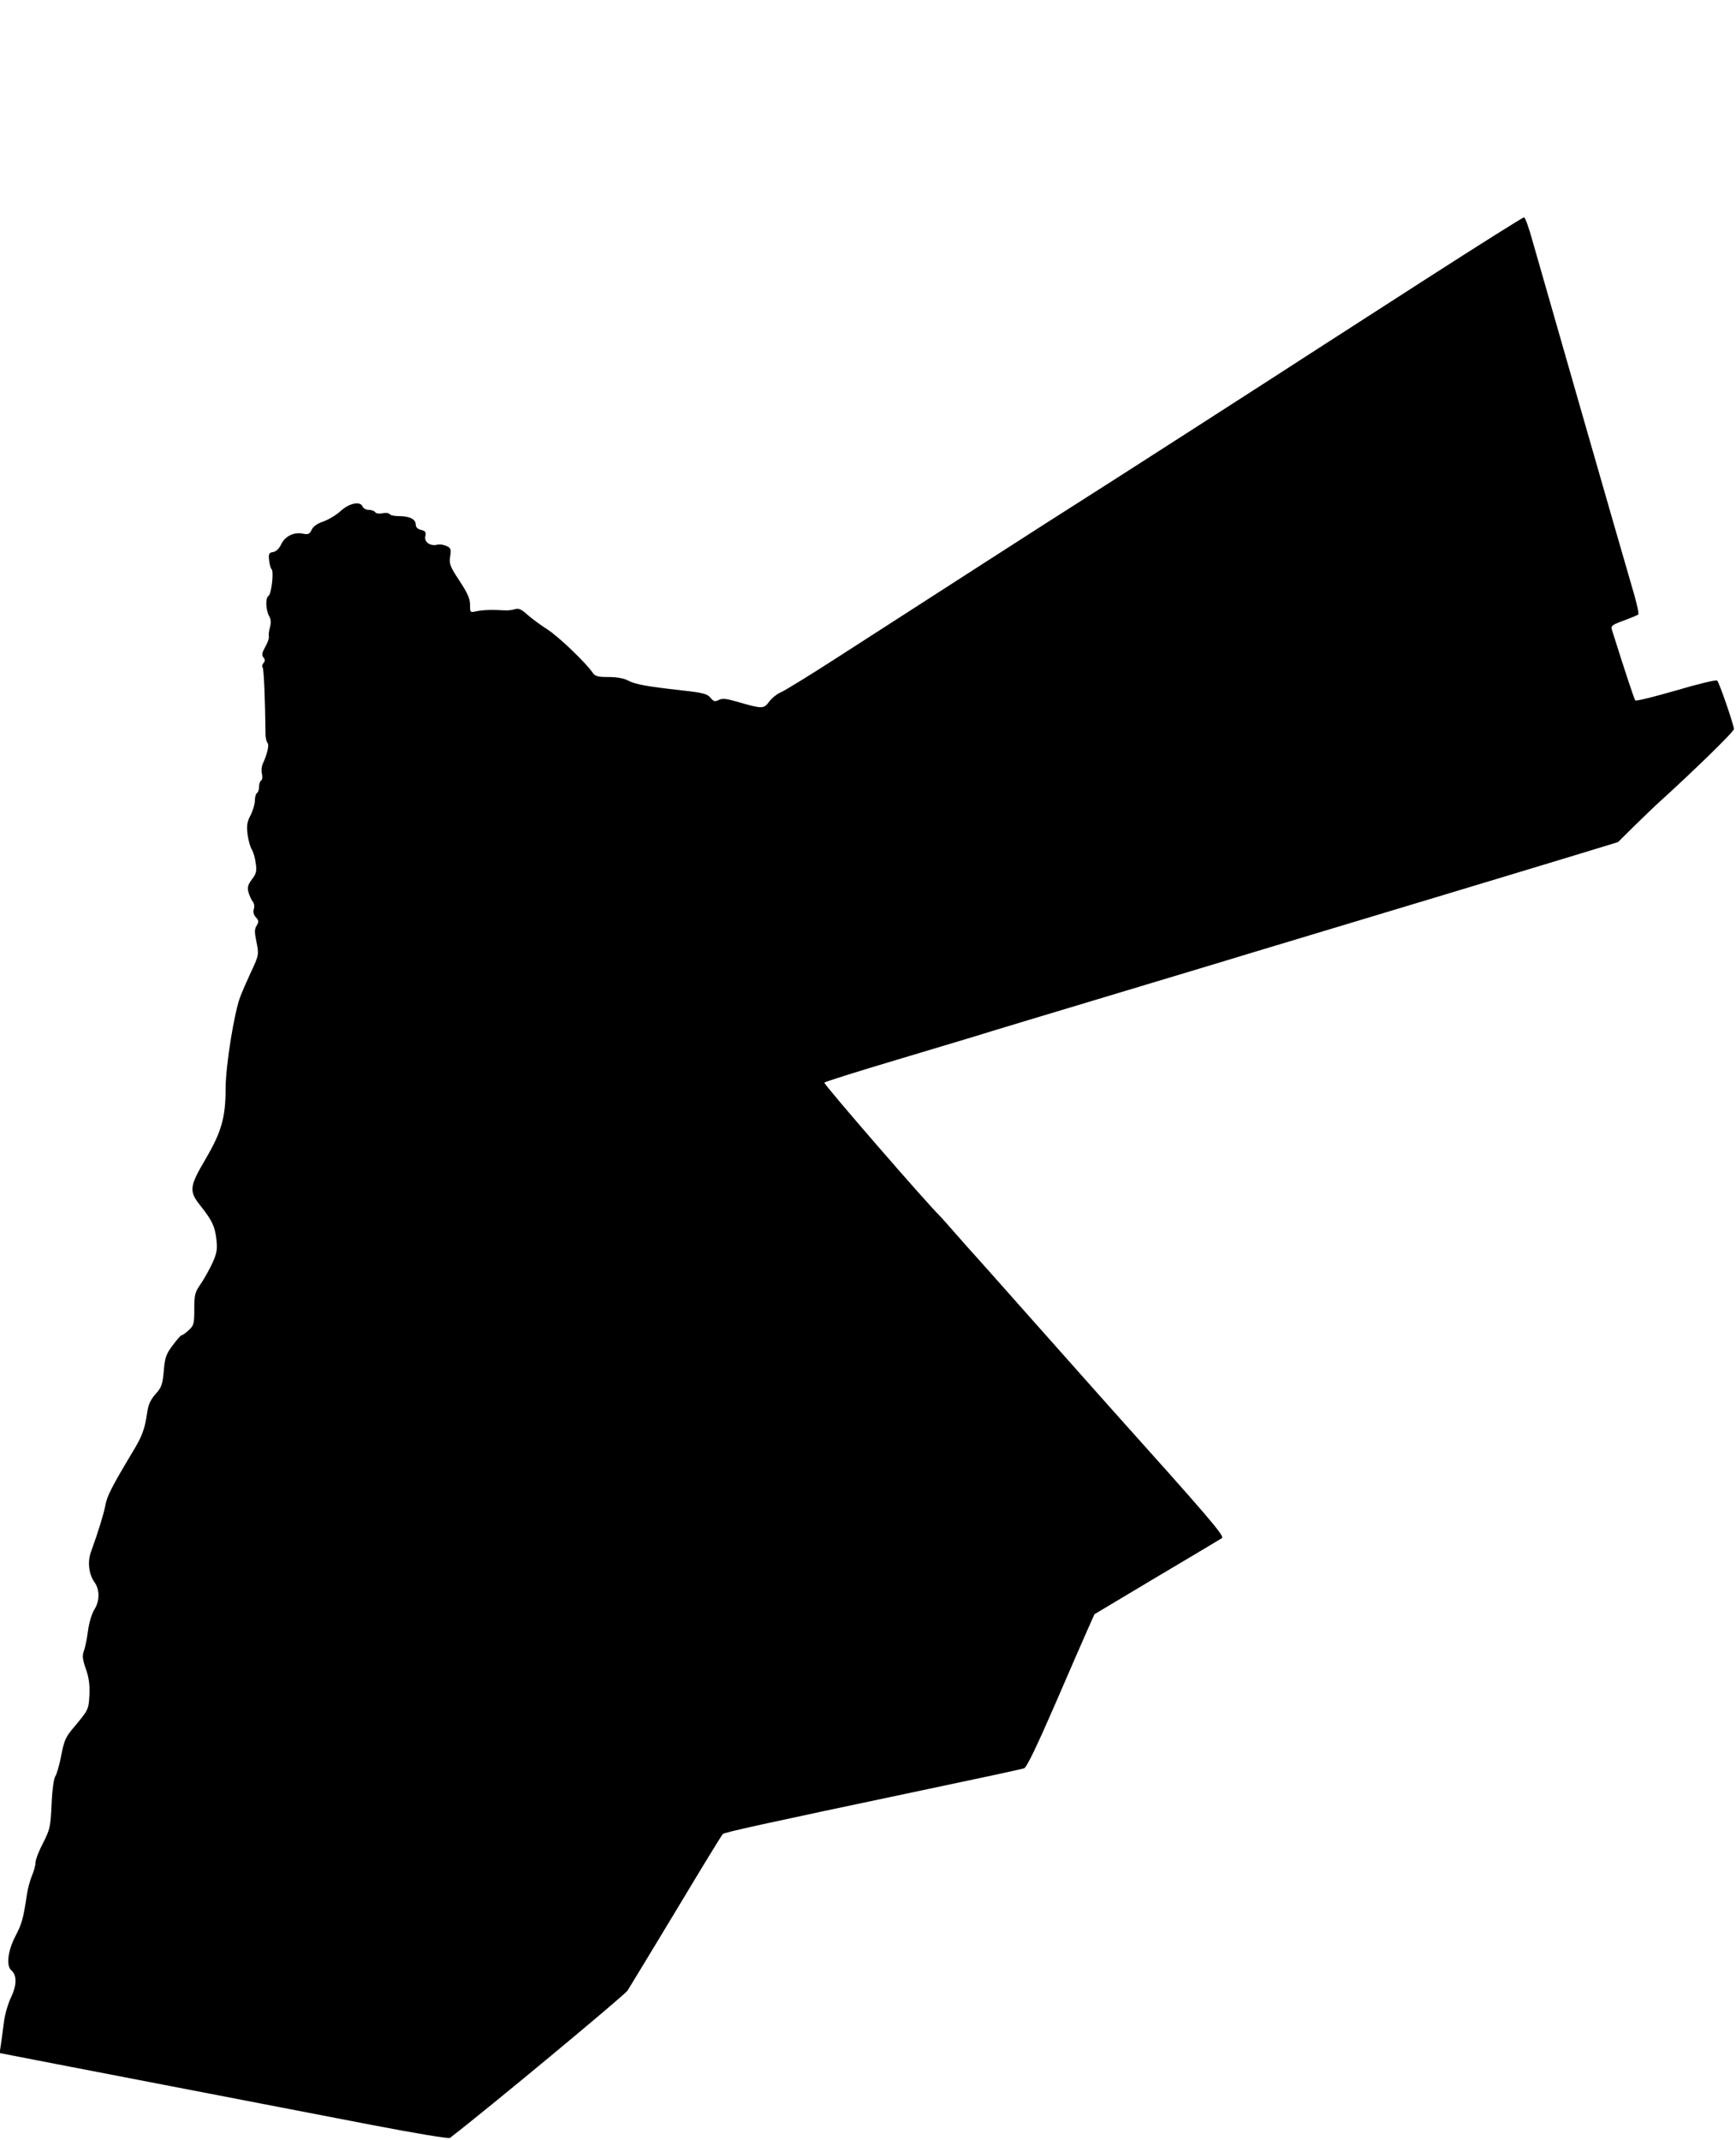<?xml version="1.0" standalone="no"?>
<!DOCTYPE svg PUBLIC "-//W3C//DTD SVG 20010904//EN"
 "http://www.w3.org/TR/2001/REC-SVG-20010904/DTD/svg10.dtd">
<svg version="1.0" xmlns="http://www.w3.org/2000/svg"
 width="831pt" height="1024pt" viewBox="0 0 831 1024"
 preserveAspectRatio="xMidYMid meet">
<g transform="translate(0,1024) scale(0.1,-0.1)"
fill="#000000" stroke="none">
<path d="M6825 8904 c-253 -163 -489 -315 -525 -338 -141 -92 -1092 -703
-1130 -726 -43 -26 -759 -487 -1161 -746 -130 -84 -252 -159 -271 -167 -19 -8
-45 -29 -57 -46 -25 -34 -33 -34 -153 1 -52 15 -71 17 -88 8 -17 -9 -24 -8
-39 11 -15 18 -35 24 -137 35 -169 19 -225 29 -259 48 -19 10 -54 16 -92 16
-52 0 -64 3 -77 22 -34 49 -164 173 -216 206 -30 19 -72 50 -94 69 -29 27 -43
33 -60 28 -11 -4 -33 -7 -48 -6 -67 4 -105 2 -136 -4 -32 -7 -32 -7 -32 31 0
29 -12 56 -51 115 -46 70 -50 82 -44 117 5 34 3 40 -18 49 -14 7 -34 9 -45 6
-33 -8 -63 14 -56 41 4 19 1 25 -20 30 -17 4 -26 13 -26 26 0 25 -29 40 -79
40 -22 0 -43 4 -46 10 -3 5 -19 7 -34 4 -16 -4 -32 -1 -35 5 -4 6 -18 11 -31
11 -12 0 -25 7 -29 15 -10 28 -63 18 -105 -20 -21 -20 -59 -42 -84 -51 -28 -9
-48 -24 -55 -39 -10 -21 -16 -24 -42 -19 -43 9 -86 -12 -104 -51 -10 -21 -25
-35 -39 -37 -19 -3 -22 -8 -19 -38 2 -19 7 -39 12 -44 12 -12 -1 -120 -15
-128 -15 -9 -13 -66 3 -96 9 -15 10 -32 4 -55 -5 -17 -7 -37 -5 -43 2 -7 -5
-28 -17 -49 -16 -29 -18 -40 -9 -51 8 -10 9 -18 0 -27 -6 -8 -8 -17 -4 -21 6
-5 12 -148 14 -326 1 -14 5 -30 10 -36 8 -10 -1 -51 -24 -101 -5 -12 -7 -33
-3 -47 3 -13 2 -28 -4 -31 -5 -3 -10 -17 -10 -30 0 -13 -4 -27 -10 -30 -5 -3
-10 -20 -10 -36 0 -16 -9 -48 -21 -71 -17 -33 -19 -50 -14 -91 4 -29 13 -61
20 -72 7 -11 16 -40 19 -65 6 -38 3 -51 -18 -78 -20 -27 -23 -39 -16 -64 5
-16 14 -36 20 -43 7 -8 9 -24 5 -35 -4 -14 -1 -28 10 -40 14 -15 14 -21 4 -39
-11 -16 -11 -32 -2 -76 13 -62 13 -65 -27 -150 -15 -33 -37 -82 -48 -110 -29
-69 -72 -333 -72 -444 0 -138 -20 -208 -95 -336 -79 -134 -82 -155 -24 -227
55 -70 68 -97 75 -161 5 -46 2 -64 -19 -111 -14 -30 -39 -75 -56 -100 -28 -40
-31 -52 -31 -121 0 -69 -2 -78 -26 -100 -15 -14 -30 -25 -35 -25 -4 0 -23 -22
-43 -49 -31 -41 -37 -59 -42 -122 -6 -65 -11 -79 -40 -111 -23 -26 -34 -50
-39 -85 -12 -83 -24 -116 -73 -196 -94 -157 -120 -207 -127 -248 -7 -39 -38
-140 -69 -224 -18 -47 -11 -108 15 -145 27 -36 27 -90 1 -132 -13 -21 -26 -65
-31 -104 -5 -38 -14 -81 -20 -96 -8 -22 -6 -39 10 -85 15 -42 19 -76 17 -125
-4 -71 -4 -70 -81 -162 -32 -38 -41 -58 -54 -128 -9 -46 -22 -90 -28 -98 -7
-9 -15 -63 -18 -133 -5 -110 -8 -122 -41 -187 -20 -38 -36 -80 -36 -93 0 -14
-8 -42 -17 -63 -9 -22 -20 -61 -24 -89 -18 -119 -24 -141 -56 -202 -36 -70
-44 -141 -19 -162 27 -23 27 -70 -1 -129 -15 -31 -30 -84 -34 -117 -4 -33 -11
-80 -14 -105 l-7 -45 268 -52 c271 -52 841 -162 1513 -292 203 -39 369 -67
375 -62 176 135 836 683 850 705 11 17 116 191 234 386 117 195 217 359 222
363 7 8 169 44 990 217 239 50 443 94 453 98 12 5 62 109 148 307 71 165 143
329 159 365 l29 65 298 178 c164 97 304 181 312 186 15 9 -60 96 -540 631 -42
47 -204 229 -360 405 -156 176 -286 322 -289 325 -3 3 -39 43 -80 90 -41 47
-77 87 -80 90 -59 56 -560 634 -554 639 5 5 149 50 319 101 171 51 351 105
400 120 50 16 362 110 695 210 333 100 625 188 650 196 102 31 431 130 860
259 250 75 549 166 665 201 l210 64 80 79 c44 43 92 89 106 102 167 151 369
347 369 360 0 19 -69 220 -80 232 -4 5 -92 -16 -196 -47 -104 -30 -192 -52
-196 -48 -5 6 -43 119 -112 338 -6 19 1 24 56 44 35 13 66 26 70 29 4 3 -5 44
-18 91 -53 180 -458 1591 -488 1697 -17 62 -35 113 -41 113 -5 0 -217 -133
-470 -296z"/>
</g>
</svg>
